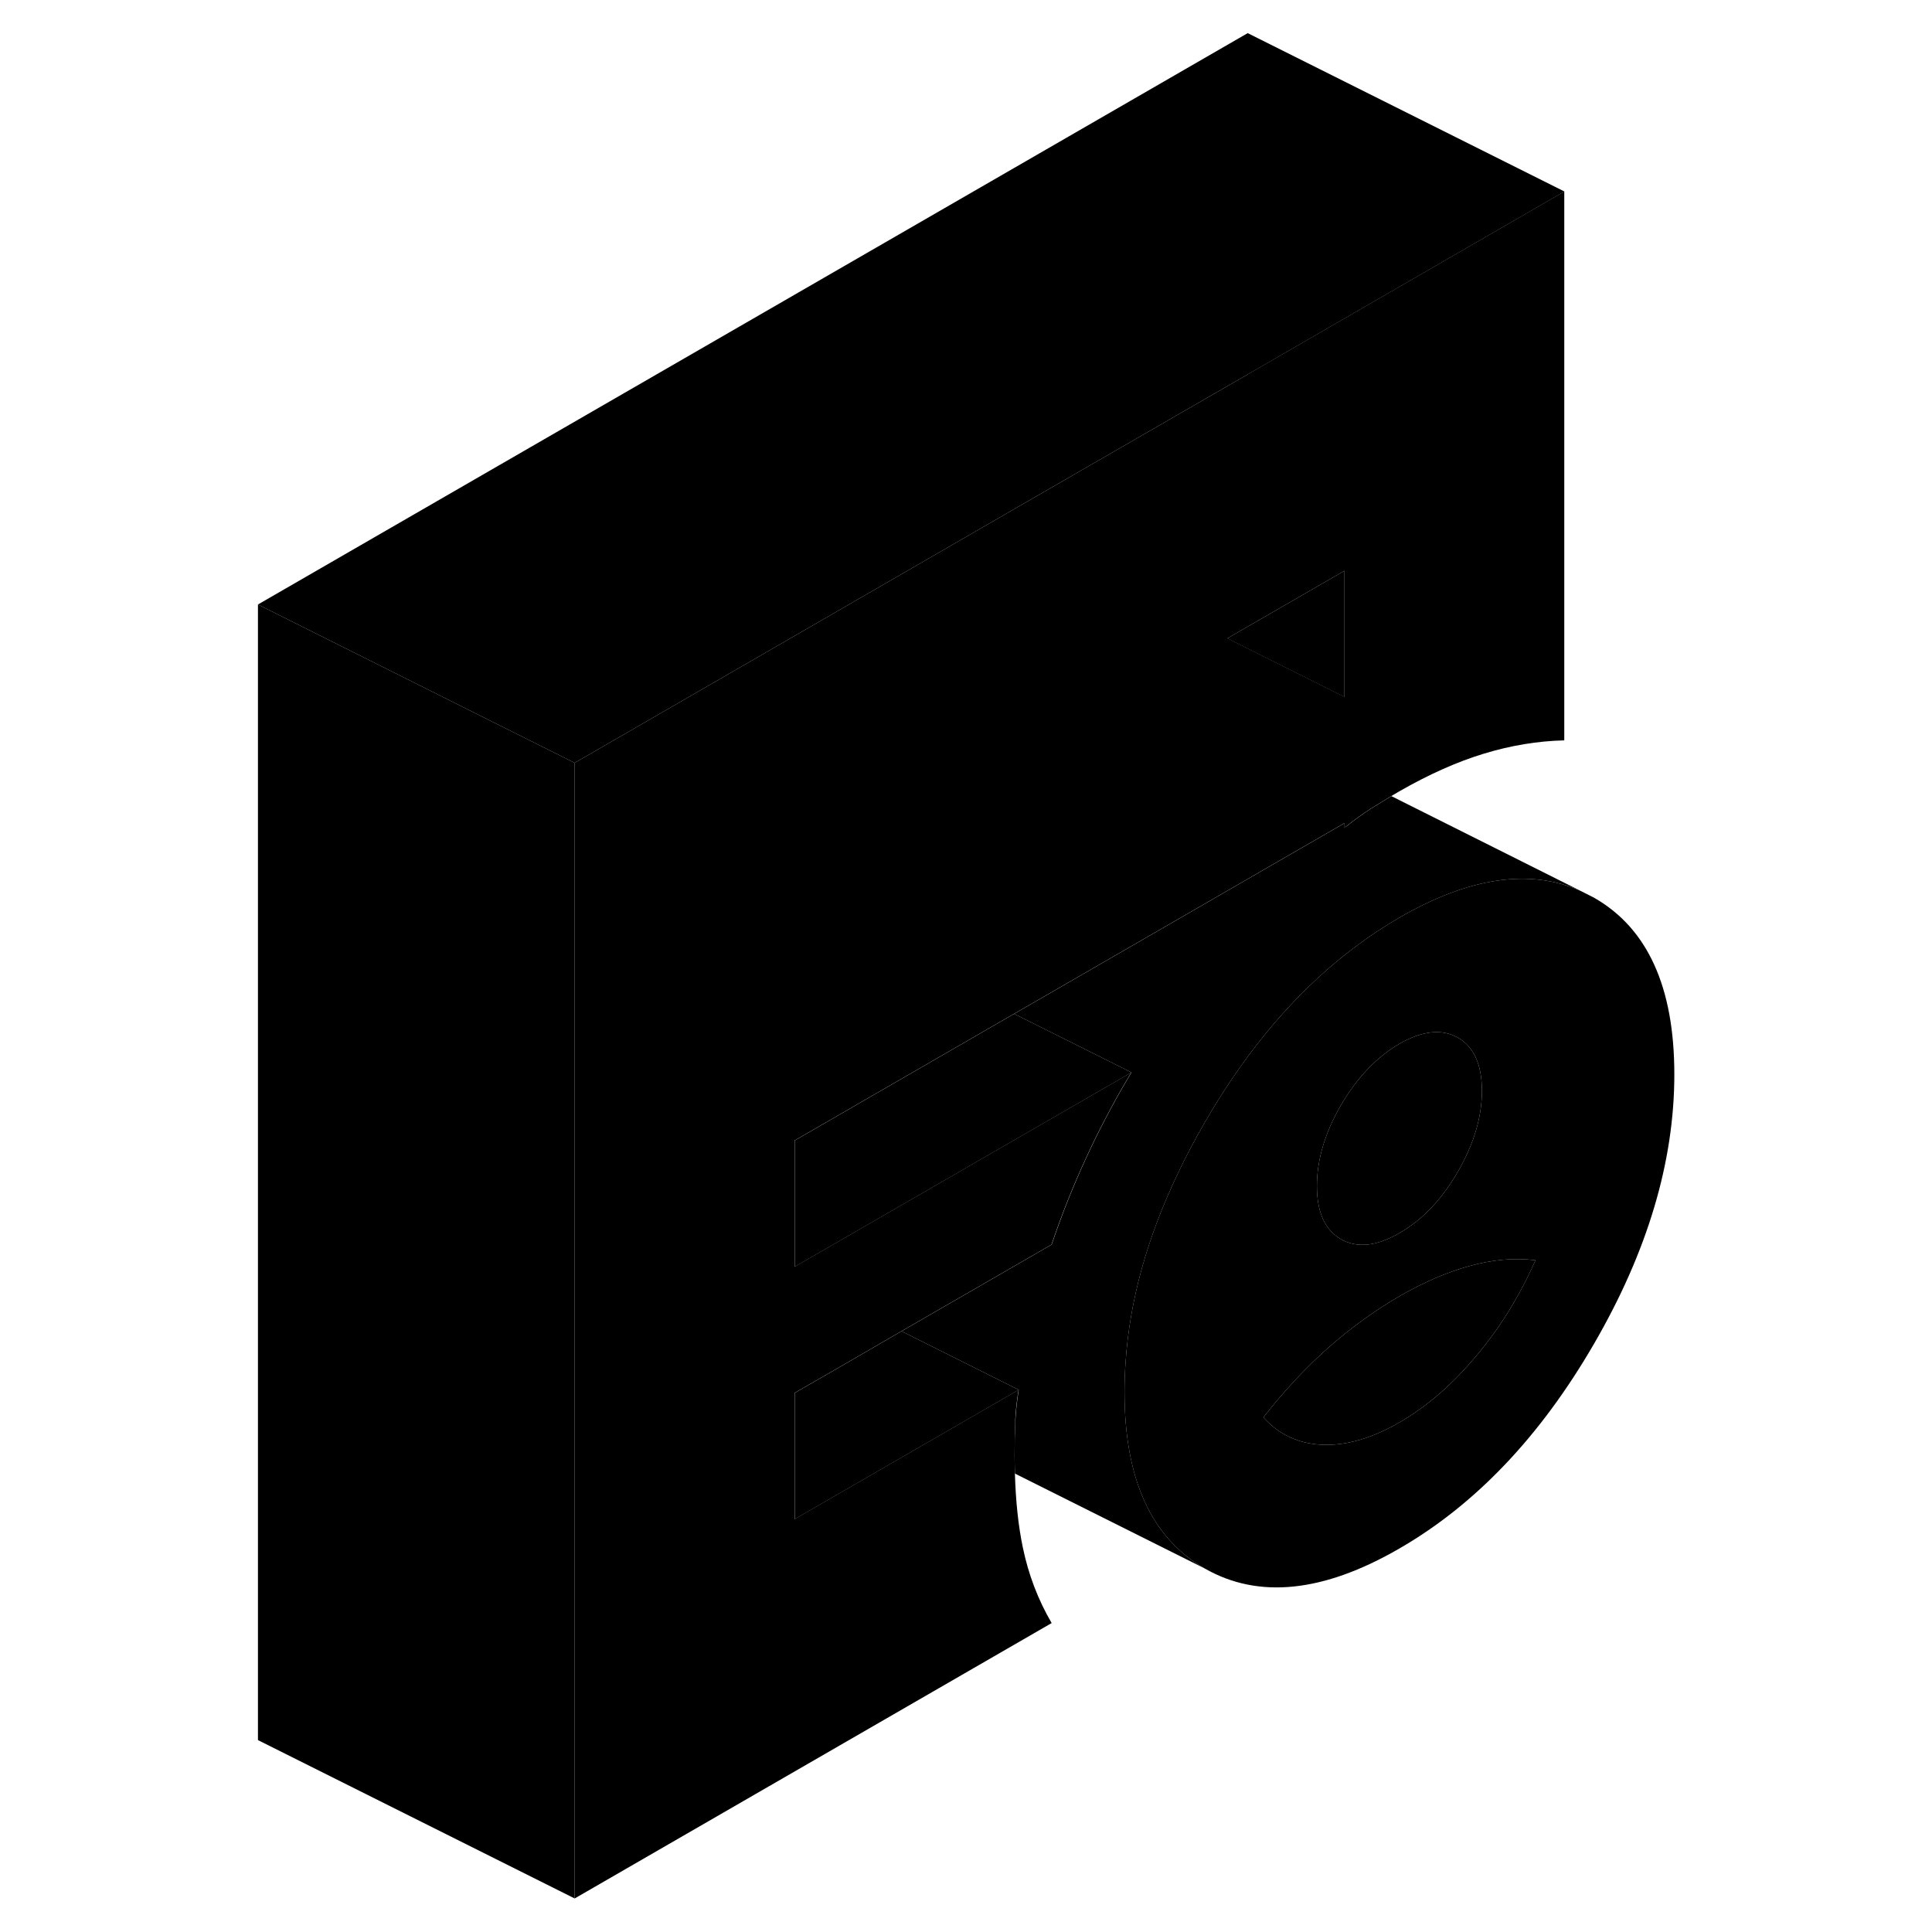 <svg width="24" height="24" viewBox="0 0 94 122" xmlns="http://www.w3.org/2000/svg" stroke-width="1px" stroke-linecap="round" stroke-linejoin="round">
    <path d="M70.898 52.052V52.282C70.898 52.282 70.939 52.252 70.959 52.232L70.898 52.052Z" class="pr-icon-iso-solid-stroke" stroke-linejoin="round"/>
    <path d="M86.649 56.682L85.819 56.262C82.609 54.832 78.779 55.392 74.369 57.942C73.439 58.482 72.529 59.082 71.659 59.732C68.349 62.192 65.409 65.472 62.859 69.572C62.599 69.992 62.339 70.422 62.089 70.862C61.439 71.972 60.859 73.082 60.339 74.182C58.429 78.192 57.339 82.132 57.079 85.992C57.029 86.632 57.009 87.262 57.009 87.892C57.009 93.402 58.699 97.122 62.089 99.052C65.469 100.982 69.569 100.562 74.369 97.782C79.169 95.012 83.269 90.702 86.649 84.872C90.039 79.032 91.729 73.352 91.729 67.842C91.729 62.332 90.039 58.612 86.649 56.682ZM70.679 69.782C71.699 68.042 72.929 66.752 74.369 65.912C75.819 65.082 77.049 64.952 78.059 65.522C79.069 66.102 79.579 67.222 79.579 68.882C79.579 70.542 79.069 72.242 78.059 73.992C77.049 75.742 75.819 77.032 74.369 77.862C72.929 78.702 71.699 78.832 70.679 78.252C69.669 77.672 69.159 76.552 69.159 74.892C69.159 73.232 69.669 71.532 70.679 69.782ZM79.229 85.612C77.729 87.412 76.109 88.812 74.369 89.822C72.639 90.822 71.019 91.292 69.509 91.232C68.009 91.172 66.759 90.592 65.779 89.502C67.109 87.802 68.499 86.322 69.939 85.052C71.389 83.782 72.869 82.722 74.369 81.852C75.879 80.982 77.349 80.342 78.799 79.942C80.249 79.542 81.629 79.412 82.959 79.582C81.979 81.802 80.739 83.822 79.229 85.612Z" class="pr-icon-iso-solid-stroke" stroke-linejoin="round"/>
    <path d="M82.96 79.582C81.98 81.802 80.739 83.822 79.229 85.612C77.729 87.412 76.109 88.812 74.369 89.822C72.639 90.822 71.019 91.292 69.509 91.232C68.009 91.172 66.759 90.592 65.779 89.502C67.109 87.802 68.499 86.322 69.939 85.052C71.389 83.782 72.869 82.722 74.369 81.852C75.879 80.982 77.349 80.342 78.799 79.942C80.249 79.542 81.629 79.412 82.96 79.582Z" class="pr-icon-iso-solid-stroke" stroke-linejoin="round"/>
    <path d="M79.579 68.882C79.579 70.542 79.069 72.242 78.059 73.992C77.049 75.742 75.819 77.032 74.369 77.862C72.929 78.702 71.699 78.832 70.679 78.252C69.669 77.672 69.159 76.552 69.159 74.892C69.159 73.232 69.669 71.532 70.679 69.782C71.699 68.042 72.929 66.752 74.369 65.912C75.819 65.082 77.049 64.952 78.059 65.522C79.069 66.102 79.579 67.222 79.579 68.882Z" class="pr-icon-iso-solid-stroke" stroke-linejoin="round"/>
    <path d="M70.899 52.052V52.282C70.899 52.282 70.939 52.252 70.96 52.232L70.899 52.052Z" class="pr-icon-iso-solid-stroke" stroke-linejoin="round"/>
    <path d="M63.499 40.312L70.899 44.012M63.499 40.312L70.899 36.042V44.012M63.499 40.312L36.179 56.092V64.062L42.279 60.542L42.649 60.322L66.449 46.572H66.469L70.899 44.012M64.789 23.642L50.899 31.652L22.289 48.172V119.882L52.409 102.492C51.539 101.002 50.939 99.412 50.589 97.722C50.299 96.332 50.139 94.782 50.089 93.052C50.079 92.672 50.069 92.292 50.069 91.892C50.069 91.162 50.079 90.482 50.109 89.832C50.109 89.782 50.109 89.732 50.109 89.682C50.139 89.082 50.209 88.442 50.319 87.762L46.059 90.222L45.299 90.662L36.169 95.932V87.962L39.089 86.282L42.919 84.062L48.189 81.022L52.399 78.592C53.039 76.702 53.779 74.842 54.619 73.032C54.899 72.432 55.179 71.832 55.489 71.242C56.089 70.052 56.739 68.872 57.439 67.722L37.059 79.482L36.169 79.992V72.022L37.849 71.052L49.159 64.522L50.029 64.022L59.559 58.522L70.869 51.992H70.889V52.052C70.909 52.112 70.929 52.172 70.949 52.232C71.509 51.782 72.049 51.392 72.579 51.052C72.979 50.802 73.409 50.542 73.849 50.272C74.019 50.172 74.189 50.072 74.359 49.972C76.209 48.912 77.989 48.112 79.699 47.592C81.409 47.072 83.099 46.792 84.779 46.752V12.092L64.779 23.642H64.789Z" class="pr-icon-iso-solid-stroke" stroke-linejoin="round"/>
    <path d="M50.33 87.762L46.07 90.222L45.31 90.662L36.18 95.932V87.962L39.1 86.282L42.93 84.062L50.33 87.762Z" class="pr-icon-iso-solid-stroke" stroke-linejoin="round"/>
    <path d="M84.789 12.092L64.789 23.642L50.899 31.652L22.289 48.172L17.079 45.572L2.289 38.172L64.789 2.092L84.789 12.092Z" class="pr-icon-iso-solid-stroke" stroke-linejoin="round"/>
    <path d="M70.899 36.042V44.012L63.499 40.312L70.899 36.042Z" class="pr-icon-iso-solid-stroke" stroke-linejoin="round"/>
    <path d="M70.9 44.012L66.47 46.572L66.45 46.582L42.65 60.322L42.279 60.542L36.18 64.062V56.092L63.499 40.312L70.9 44.012Z" class="pr-icon-iso-solid-stroke" stroke-linejoin="round"/>
    <path d="M22.289 48.172V119.882L2.289 109.882V38.172L17.079 45.572L22.289 48.172Z" class="pr-icon-iso-solid-stroke" stroke-linejoin="round"/>
    <path d="M57.45 67.722L37.07 79.482L36.18 79.992V72.022L37.86 71.052L49.17 64.522L50.04 64.022L55.749 66.872L57.45 67.722Z" class="pr-icon-iso-solid-stroke" stroke-linejoin="round"/>
    <path d="M85.82 56.262C82.61 54.832 78.78 55.392 74.37 57.942C73.44 58.482 72.53 59.082 71.66 59.732C68.35 62.192 65.41 65.472 62.86 69.572C62.6 69.992 62.34 70.422 62.09 70.862C61.44 71.972 60.86 73.082 60.34 74.182C58.43 78.192 57.34 82.132 57.08 85.992C57.03 86.632 57.01 87.262 57.01 87.892C57.01 93.402 58.7 97.122 62.09 99.052L50.09 93.052C50.08 92.672 50.07 92.292 50.07 91.892C50.07 91.162 50.08 90.482 50.11 89.832C50.11 89.782 50.11 89.732 50.12 89.682C50.15 89.082 50.22 88.442 50.33 87.762L42.93 84.062L48.2 81.022L52.41 78.592C53.05 76.702 53.79 74.842 54.63 73.032C54.91 72.432 55.19 71.832 55.499 71.242C56.099 70.052 56.75 68.872 57.45 67.722L55.749 66.872L50.04 64.022L59.57 58.522L70.88 51.992C70.88 51.992 70.9 52.032 70.9 52.052V52.282C70.9 52.282 70.94 52.252 70.96 52.232C71.52 51.782 72.06 51.392 72.59 51.052C72.99 50.802 73.42 50.542 73.86 50.272L85.82 56.262Z" class="pr-icon-iso-solid-stroke" stroke-linejoin="round"/>
</svg>